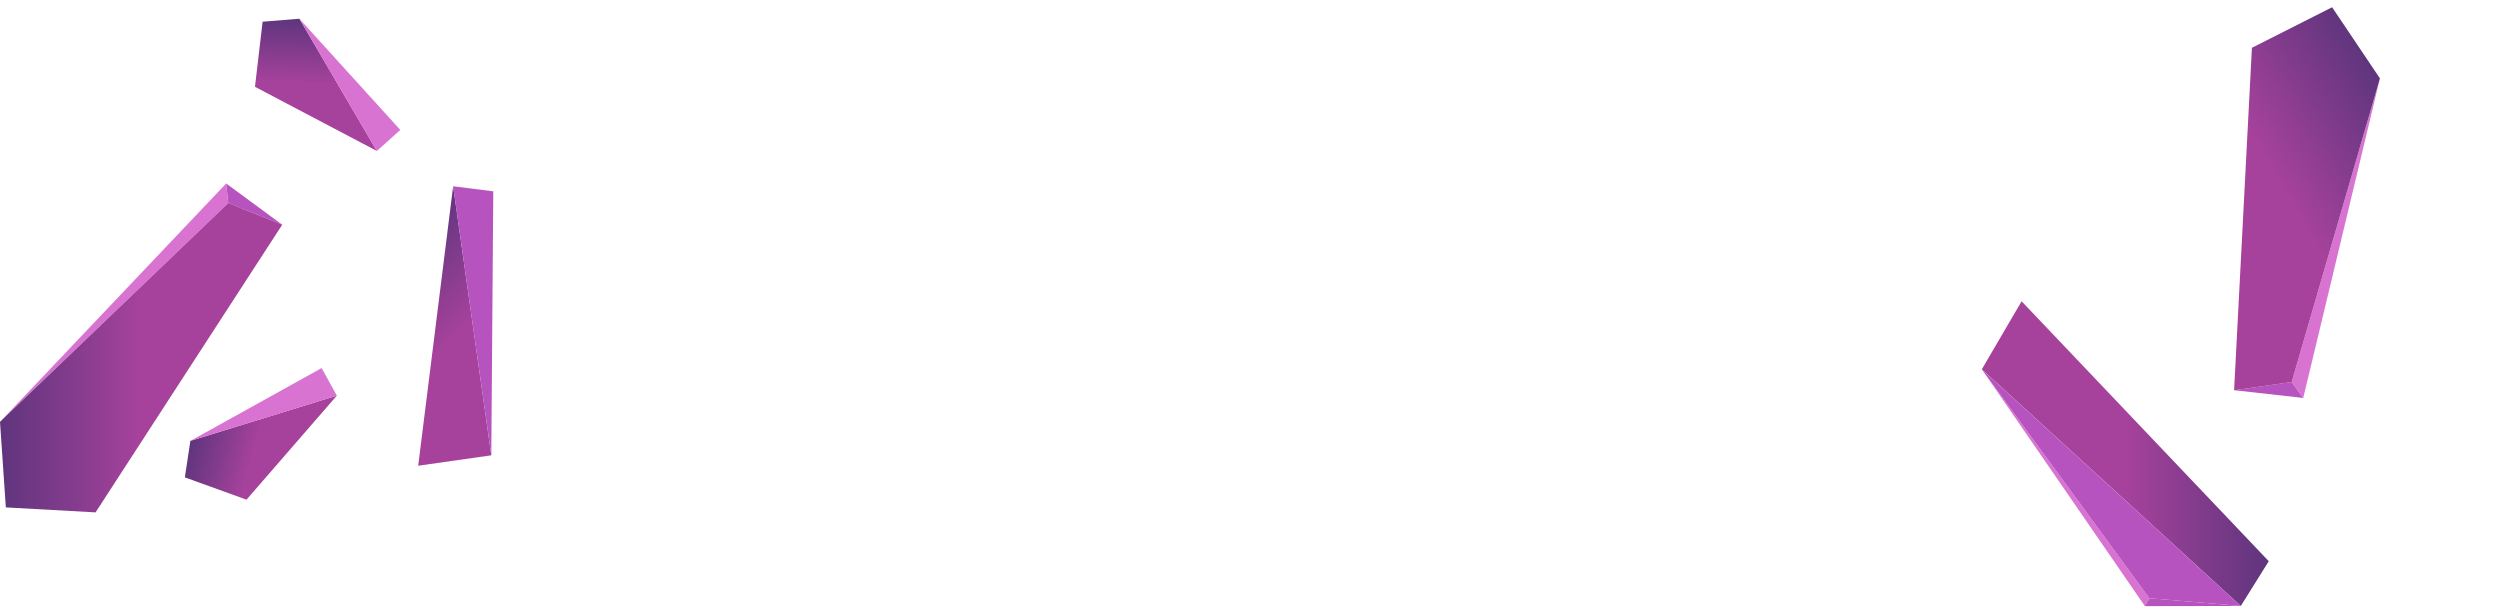 <svg width="1867" height="453" viewBox="0 0 1867 453" fill="none" xmlns="http://www.w3.org/2000/svg">
<path d="M168.881 136.999L170.415 151.619L210.721 167.809L168.881 136.999Z" fill="#B653BE"/>
<path d="M0 315.041L170.467 151.619L168.933 136.999L0 315.041Z" fill="#D873D1"/>
<path d="M170.467 151.612L210.773 167.802L71.367 382.65L4.362 378.924L0 315.034L170.467 151.612Z" fill="url(#paint0_linear)"/>
<path d="M338.402 139.095L366.913 340.034L312.308 347.805L338.402 139.095Z" fill="url(#paint1_linear)"/>
<path d="M368.378 142.88L338.391 139.106L366.901 340.046L368.378 142.88Z" fill="#B653BE"/>
<path d="M138.053 356.505L184.09 373.158L251.565 295.429L142.176 329.227L138.053 356.505Z" fill="url(#paint2_linear)"/>
<path d="M240.198 274.863L142.165 329.267L251.554 295.469L240.198 274.863Z" fill="#D873D1"/>
<path d="M196.115 16.207L190.415 64.83L281.498 112.772L223.613 13.991L196.115 16.207Z" fill="url(#paint3_linear)"/>
<path d="M298.926 97.008L223.572 13.99L281.457 112.77L298.926 97.008Z" fill="#D873D1"/>
<path d="M1480.02 275.778L1601.8 452.656L1605.18 446.746L1480.02 275.778Z" fill="#D873D1"/>
<path d="M1673.42 452.534L1601.78 452.656L1605.16 446.746L1673.42 452.534Z" fill="#B653BE"/>
<path d="M1694.3 419.108L1673.44 452.538L1480.02 275.782L1509.74 224.999L1694.3 419.108Z" fill="url(#paint4_linear)"/>
<path d="M1605.16 446.75L1480 275.782L1673.42 452.538L1605.16 446.75Z" fill="#B653BE"/>
<path d="M1720.11 297.18L1711.47 285.286L1668.47 291.418L1720.11 297.18Z" fill="#B653BE"/>
<path d="M1777.34 58.55L1711.42 285.311L1720.06 297.206L1777.34 58.55Z" fill="#D873D1"/>
<path d="M1711.42 285.317L1668.42 291.449L1681.73 35.683L1741.62 5.407L1777.34 58.556L1711.42 285.317Z" fill="url(#paint5_linear)"/>
<defs>
<linearGradient id="paint0_linear" x1="105.386" y1="193.199" x2="0" y2="193.199" gradientUnits="userSpaceOnUse">
<stop stop-color="#A7429C"/>
<stop offset="1" stop-color="#5F357D"/>
</linearGradient>
<linearGradient id="paint1_linear" x1="374.632" y1="217.59" x2="317.27" y2="160.227" gradientUnits="userSpaceOnUse">
<stop stop-color="#A7429C"/>
<stop offset="1" stop-color="#5F357D"/>
</linearGradient>
<linearGradient id="paint2_linear" x1="200.447" y1="298.978" x2="153.641" y2="286.436" gradientUnits="userSpaceOnUse">
<stop stop-color="#A7429C"/>
<stop offset="1" stop-color="#5F357D"/>
</linearGradient>
<linearGradient id="paint3_linear" x1="266.37" y1="63.815" x2="267.892" y2="15.382" gradientUnits="userSpaceOnUse">
<stop stop-color="#A7429C"/>
<stop offset="1" stop-color="#5F357D"/>
</linearGradient>
<linearGradient id="paint4_linear" x1="1587.16" y1="411.581" x2="1694.3" y2="411.581" gradientUnits="userSpaceOnUse">
<stop stop-color="#A7429C"/>
<stop offset="1" stop-color="#5F357D"/>
</linearGradient>
<linearGradient id="paint5_linear" x1="1746.99" y1="216.762" x2="1838.26" y2="164.069" gradientUnits="userSpaceOnUse">
<stop stop-color="#A7429C"/>
<stop offset="1" stop-color="#5F357D"/>
</linearGradient>
</defs>
</svg>
